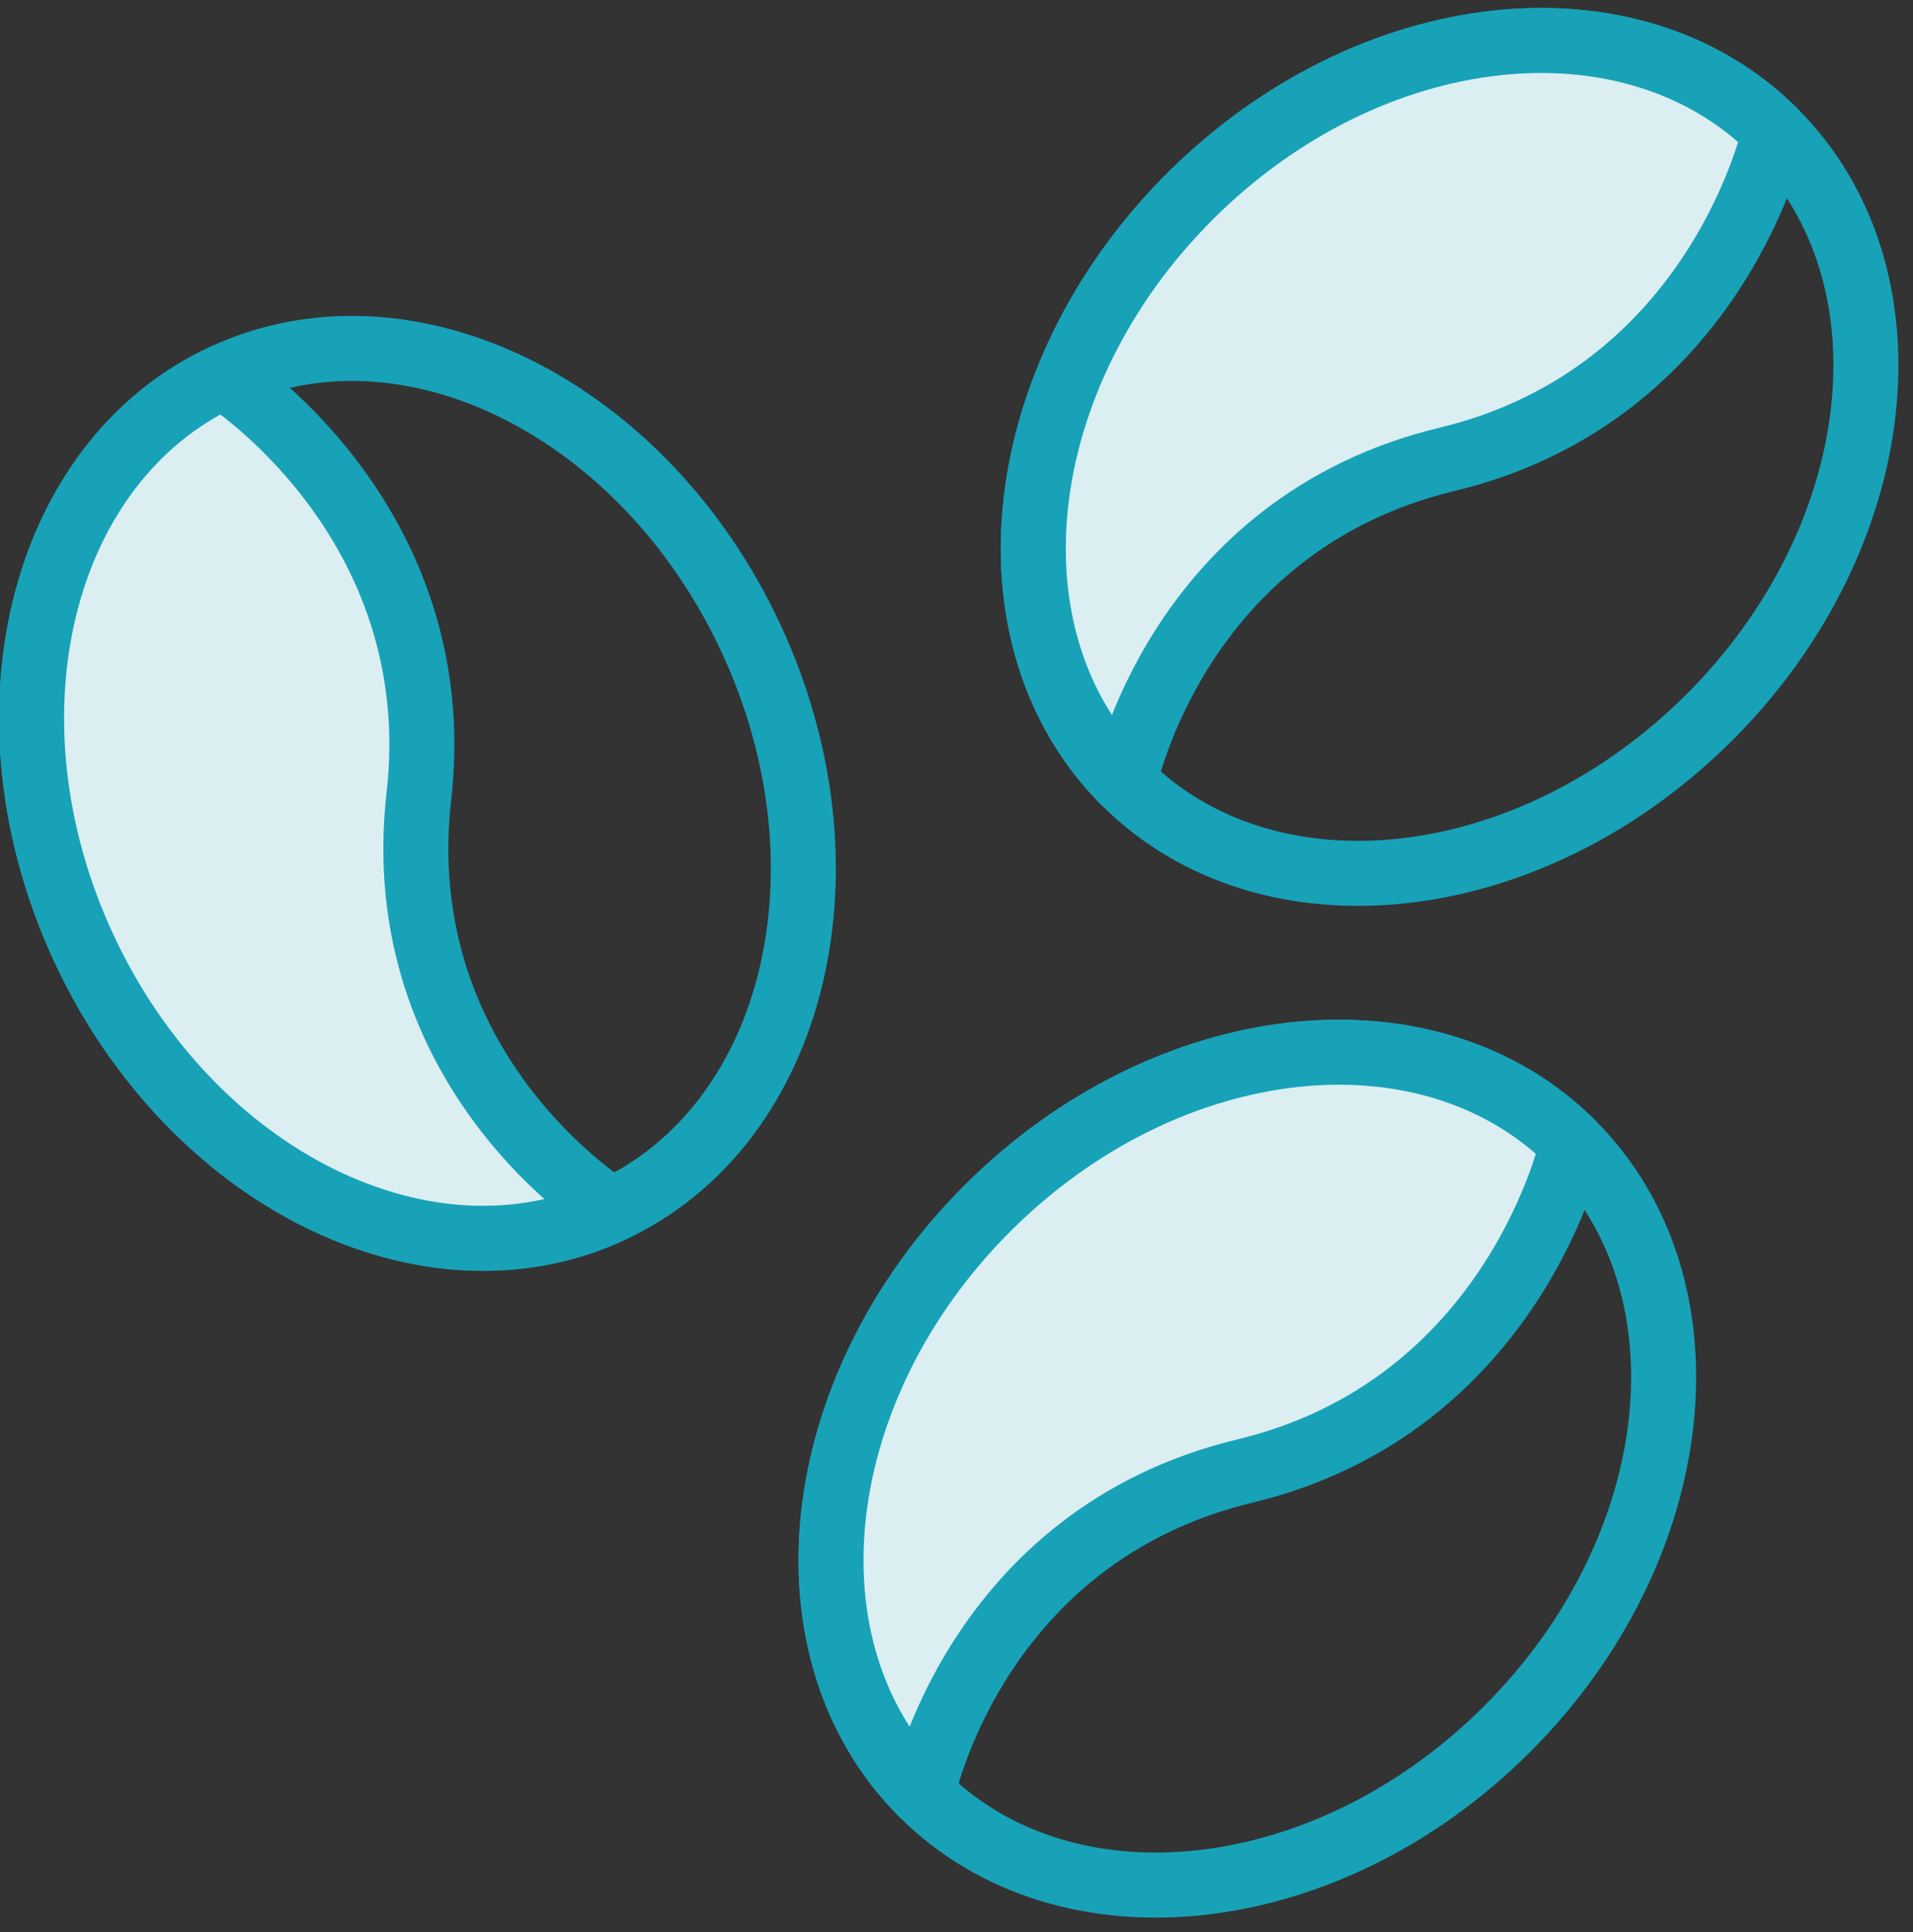 <?xml version="1.0" encoding="UTF-8"?>
<svg width="103px" height="104px" viewBox="0 0 103 104" version="1.1" xmlns="http://www.w3.org/2000/svg" xmlns:xlink="http://www.w3.org/1999/xlink">
    <rect x="0" y="0" width="103" height="104" fill="#333333" stroke="none"/>
    <!-- Generator: Sketch 46.2 (44496) - http://www.bohemiancoding.com/sketch -->
    <title>food-58</title>
    <desc>Created with Sketch.</desc>
    <defs></defs>
    <g id="ALL" stroke="none" stroke-width="1" fill="none" fill-rule="evenodd" stroke-linecap="round" stroke-linejoin="round">
        <g id="Primary" transform="translate(-3698, -14762)" stroke="#17A2B8" stroke-width="3.5">
            <g id="Group-15" transform="translate(200, 200)">
                <g id="food-58" transform="translate(3499, 14564)">
                    <path d="M59.547,40.097 C67.28,47.83 81.385,46.262 91.051,36.596 C100.718,26.93 102.285,12.824 94.552,5.091 C86.819,-2.642 72.714,-1.075 63.047,8.592 C53.381,18.258 51.814,32.363 59.547,40.097 L59.547,40.097 Z" id="Layer-1"></path>
                    <path d="M63.047,8.592 C53.381,18.258 51.814,32.363 59.547,40.097 C59.547,40.097 62.343,26.226 76.922,22.721 C91.501,19.217 94.552,5.091 94.552,5.091 C86.819,-2.642 72.714,-1.075 63.047,8.592 L63.047,8.592 Z" id="Layer-2" fill="#DBEEF1"></path>
                    <path d="M48.656,94.552 C56.389,102.285 70.494,100.718 80.16,91.051 C89.827,81.385 91.394,67.28 83.661,59.547 C75.928,51.814 61.823,53.381 52.156,63.047 C42.49,72.714 40.922,86.819 48.656,94.552 L48.656,94.552 Z" id="Layer-3"></path>
                    <path d="M52.156,63.047 C42.49,72.714 40.922,86.819 48.656,94.552 C48.656,94.552 51.452,80.681 66.031,77.177 C80.61,73.673 83.661,59.547 83.661,59.547 C75.928,51.814 61.823,53.381 52.156,63.047 L52.156,63.047 Z" id="Layer-4" fill="#DBEEF1"></path>
                    <path d="M31.938,63.136 C41.849,58.514 45.201,44.724 39.424,32.334 C33.646,19.945 20.928,13.648 11.016,18.27 C1.104,22.892 -2.247,36.682 3.53,49.072 C9.308,61.461 22.026,67.758 31.938,63.136 L31.938,63.136 Z" id="Layer-5"></path>
                    <path d="M3.53,49.072 C9.308,61.461 22.026,67.758 31.938,63.136 C31.938,63.136 19.86,55.765 21.553,40.866 C23.246,25.968 11.016,18.27 11.016,18.27 C1.104,22.892 -2.247,36.682 3.53,49.072 L3.53,49.072 Z" id="Layer-6" fill="#DBEEF1"></path>
                </g>
            </g>
        </g>
    </g>
</svg>